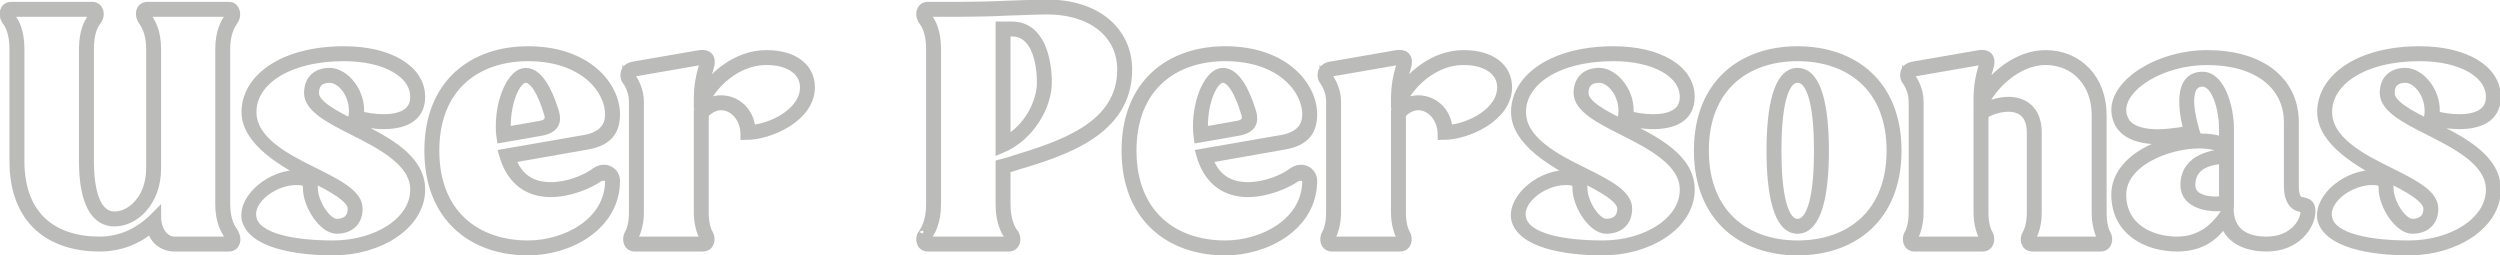<svg width="1214" height="124" viewBox="0 0 1214 124" fill="none" xmlns="http://www.w3.org/2000/svg">
<path d="M113.598 9.207L112.848 10.332C111.535 12.394 109.285 16.332 109.285 23.831V99.203C109.285 107.452 112.098 111.39 113.41 113.265L113.598 113.827C114.91 115.89 114.348 119.639 111.16 119.639H84.724C79.287 119.639 74.6 116.077 73.662 110.077C67.287 115.89 58.663 119.639 48.351 119.639C25.289 119.639 7.103 107.452 7.103 78.204V23.831C7.103 15.957 4.853 11.832 3.54 10.145C3.353 9.957 2.978 9.395 2.978 9.207C1.665 7.145 2.228 3.395 5.415 3.395H44.788C47.976 3.395 48.538 7.145 47.226 9.207L46.476 10.332C45.163 12.019 43.101 15.957 43.101 23.831V78.204C43.101 92.828 46.288 105.203 55.663 105.203C63.913 105.203 73.475 96.578 73.475 81.766V23.831C73.475 15.394 70.662 11.457 69.35 9.582L68.975 8.645L69.162 9.207C68.037 7.145 68.037 3.395 71.787 3.395H111.16C114.16 3.395 114.723 7.145 113.598 9.207ZM111.91 7.895L111.723 8.082C112.285 7.145 112.285 5.645 111.16 5.645H71.787C70.475 5.645 70.662 7.52 71.225 8.457L71.6 9.207L71.412 8.645C72.725 10.707 75.724 14.832 75.724 23.831V81.766C75.724 98.078 65.037 107.452 55.663 107.452C44.413 107.452 40.851 93.953 40.851 78.204V23.831C40.851 15.019 43.476 10.895 44.788 9.02L45.538 7.895L45.351 8.082C45.913 7.145 45.913 5.645 44.788 5.645H5.415C4.478 5.645 4.478 7.145 4.853 8.082L5.415 9.02C6.728 10.895 9.353 15.019 9.353 23.831V78.204C9.353 105.953 26.414 117.39 48.351 117.39C59.225 117.39 68.412 112.702 75.724 105.203C75.724 112.327 79.849 117.39 84.724 117.39H111.16C112.285 117.39 112.098 115.515 111.535 114.577L111.16 113.64L111.348 114.202C110.035 112.14 107.035 108.015 107.035 99.203V23.831C107.035 15.207 109.848 10.895 111.16 9.02L111.91 7.895Z" stroke="#BBBBB9" stroke-width="5"/>
<path d="M203.964 47.08C203.964 57.392 195.152 60.205 186.34 60.205C181.09 60.205 175.465 59.08 171.528 57.767C173.778 47.08 166.466 37.706 160.091 37.706C155.591 37.706 152.404 39.956 152.404 45.205C152.404 51.018 161.966 55.892 172.466 61.142C187.09 68.642 203.964 76.891 203.964 92.078C203.964 108.952 184.09 121.514 161.779 121.514C143.217 121.514 122.405 117.765 119.781 106.14C118.281 95.828 132.53 84.391 145.279 85.141C150.717 85.329 151.842 87.391 151.842 91.328C151.842 98.64 158.404 108.765 163.466 108.765C167.966 108.765 171.341 106.515 171.341 101.265C171.341 96.016 161.404 90.766 151.654 85.891C137.967 78.954 119.781 68.454 119.781 54.392C119.781 38.081 137.967 24.956 167.028 24.956C188.965 24.956 203.964 33.956 203.964 47.08ZM201.714 47.08C201.714 35.456 187.465 27.206 167.028 27.206C139.467 27.206 122.03 39.206 122.03 54.392C122.03 68.454 138.53 77.079 152.779 84.016C164.028 89.641 173.59 94.516 173.59 101.265C173.59 108.015 169.091 111.015 163.466 111.015C157.279 111.015 149.592 99.765 149.592 91.328C149.592 88.891 148.842 87.578 145.279 87.391C133.467 86.641 120.155 96.578 122.03 105.765C123.905 116.265 143.779 119.264 161.779 119.264C182.965 119.264 201.714 107.827 201.714 92.078C201.714 78.391 185.402 70.142 171.341 63.017C160.466 57.58 150.154 52.143 150.154 45.205C150.154 38.456 154.466 35.456 160.091 35.456C167.216 35.456 175.653 45.205 174.153 56.267C177.34 57.205 182.028 57.955 186.34 57.955C194.027 57.955 201.714 55.517 201.714 47.08Z" stroke="#BBBBB9" stroke-width="5"/>
<path d="M298.574 55.517C298.574 62.455 295.949 68.267 285.075 70.142L247.764 76.704C251.326 87.578 259.201 90.953 267.45 90.953C276.075 90.953 284.887 87.203 289.387 83.829C293.887 80.641 298.574 83.641 298.574 87.766C298.574 109.515 276.262 121.514 256.388 121.514C230.14 121.514 208.578 105.765 208.578 73.142C208.578 40.518 230.14 24.956 256.388 24.956C285.262 24.956 298.574 42.206 298.574 55.517ZM296.324 55.517C296.324 43.331 283.762 27.206 256.388 27.206C231.265 27.206 210.828 42.018 210.828 73.142C210.828 104.265 231.265 119.264 256.388 119.264C275.138 119.264 296.324 108.015 296.324 87.766C296.324 85.704 293.324 84.579 290.887 85.704C286.199 89.078 276.637 93.203 267.45 93.203C257.888 93.203 248.701 88.703 244.764 74.829L284.7 67.892C293.512 66.017 296.324 61.142 296.324 55.517ZM262.951 63.392C259.013 64.142 243.639 66.767 243.639 66.767C243.264 64.142 243.264 62.642 243.264 61.33C243.264 47.643 249.264 35.456 255.263 35.456C261.076 35.456 265.575 43.893 268.575 53.267C268.575 53.455 268.763 53.642 268.763 53.83C269.7 56.83 271.013 61.892 262.951 63.392ZM262.576 61.142C268.2 60.017 267.075 56.455 266.513 54.58C266.513 54.392 266.325 54.392 266.325 54.017C263.701 45.393 259.763 37.706 255.263 37.706C250.389 37.706 245.514 48.768 245.514 61.33C245.514 62.642 245.326 62.83 245.514 64.142L262.576 61.142Z" stroke="#BBBBB9" stroke-width="5"/>
<path d="M372.223 26.831C385.535 26.831 393.222 33.206 393.222 42.393C393.222 56.642 373.91 65.454 362.098 65.454C362.098 56.83 356.286 51.018 350.099 51.018C347.286 51.018 344.099 52.518 341.662 55.33V103.328C341.662 108.765 342.974 112.515 343.912 113.827C345.037 115.89 344.662 119.639 341.287 119.639H308.288C304.913 119.639 304.538 115.89 305.663 113.827C306.601 112.515 307.913 108.765 307.913 103.328V49.33C307.913 44.268 305.663 40.518 304.726 39.206V39.393C303.226 37.331 303.039 33.393 307.351 32.456L339.787 26.831C343.724 26.269 345.037 28.144 344.474 31.331L343.537 34.706C342.787 37.143 341.849 40.331 341.662 45.018C346.162 37.706 357.411 26.831 372.223 26.831ZM372.223 29.081C354.599 29.081 342.787 45.205 341.662 50.643L339.412 50.455V48.205C339.412 41.643 340.537 36.581 341.474 33.581L342.224 30.956C342.412 29.831 341.474 29.081 340.162 29.081L307.726 34.706C305.851 35.268 305.851 37.143 306.601 38.081C307.538 39.581 310.163 43.706 310.163 49.33V103.328C310.163 108.952 308.476 113.265 307.538 114.952C307.163 115.89 307.163 117.39 308.288 117.39H341.287C342.412 117.39 342.412 115.89 342.037 114.952C341.099 113.265 339.412 108.952 339.412 103.328V54.205C342.599 50.455 346.349 48.768 350.099 48.768C357.224 48.768 363.973 54.205 364.348 63.205C374.848 62.642 390.972 54.767 390.972 42.393C390.972 34.706 384.035 29.081 372.223 29.081Z" stroke="#BBBBB9" stroke-width="5"/>
<path d="M508.271 2.27C533.02 2.27 547.269 15.957 547.269 33.768C547.269 63.767 516.333 73.329 492.334 80.454L488.21 81.766V99.203C488.21 106.89 490.46 111.202 491.772 113.077C492.147 113.452 492.522 113.827 492.522 114.202C493.647 116.265 492.897 119.639 489.897 119.639H450.524C447.337 119.639 446.774 115.89 448.086 113.827L447.899 114.39C447.899 114.765 448.461 113.452 448.649 113.077C449.961 111.202 452.211 106.89 452.211 99.203V23.831C452.211 15.957 449.961 11.832 448.649 10.145C448.461 9.957 448.086 9.395 448.086 9.207C446.774 7.145 447.337 3.395 450.524 3.395H466.086C473.023 3.395 481.46 3.207 489.335 2.832C496.459 2.645 503.209 2.27 508.271 2.27ZM508.271 4.52C503.209 4.52 496.459 4.895 489.335 5.082C481.835 5.457 472.648 5.645 466.086 5.645H450.524C449.586 5.645 449.586 7.145 449.961 8.082L450.524 9.02C451.836 10.895 454.461 15.019 454.461 23.831V99.203C454.461 108.202 451.461 112.515 450.336 114.39L450.149 114.577C449.586 115.515 449.399 117.39 450.524 117.39H489.897C491.022 117.39 490.834 115.515 490.272 114.577C490.272 114.577 490.085 114.577 490.085 114.39C488.96 112.702 485.96 108.39 485.96 99.203V79.891L491.959 78.204H491.772C515.021 71.079 545.019 61.892 545.019 33.768C545.019 17.082 531.52 4.52 508.271 4.52ZM485.96 72.017V12.957H491.397C505.084 12.957 508.271 29.269 508.271 40.143C508.271 50.83 500.397 66.017 485.96 72.017ZM488.21 15.207V68.642C499.647 62.83 506.021 49.705 506.021 40.143C506.021 30.019 503.209 15.207 491.397 15.207H488.21Z" stroke="#BBBBB9" stroke-width="5"/>
<path d="M637.12 55.517C637.12 62.455 634.495 68.267 623.621 70.142L586.31 76.704C589.872 87.578 597.747 90.953 605.997 90.953C614.621 90.953 623.433 87.203 627.933 83.829C632.433 80.641 637.12 83.641 637.12 87.766C637.12 109.515 614.809 121.514 594.935 121.514C568.686 121.514 547.124 105.765 547.124 73.142C547.124 40.518 568.686 24.956 594.935 24.956C623.808 24.956 637.12 42.206 637.12 55.517ZM634.87 55.517C634.87 43.331 622.308 27.206 594.935 27.206C569.811 27.206 549.374 42.018 549.374 73.142C549.374 104.265 569.811 119.264 594.935 119.264C613.684 119.264 634.87 108.015 634.87 87.766C634.87 85.704 631.87 84.579 629.433 85.704C624.746 89.078 615.184 93.203 605.997 93.203C596.435 93.203 587.247 88.703 583.31 74.829L623.246 67.892C632.058 66.017 634.87 61.142 634.87 55.517ZM601.497 63.392C597.559 64.142 582.185 66.767 582.185 66.767C581.81 64.142 581.81 62.642 581.81 61.33C581.81 47.643 587.81 35.456 593.81 35.456C599.622 35.456 604.122 43.893 607.122 53.267C607.122 53.455 607.309 53.642 607.309 53.83C608.246 56.83 609.559 61.892 601.497 63.392ZM601.122 61.142C606.747 60.017 605.622 56.455 605.059 54.58C605.059 54.392 604.872 54.392 604.872 54.017C602.247 45.393 598.309 37.706 593.81 37.706C588.935 37.706 584.06 48.768 584.06 61.33C584.06 62.642 583.873 62.83 584.06 64.142L601.122 61.142Z" stroke="#BBBBB9" stroke-width="5"/>
<path d="M710.769 26.831C724.081 26.831 731.768 33.206 731.768 42.393C731.768 56.642 712.457 65.454 700.645 65.454C700.645 56.83 694.832 51.018 688.645 51.018C685.833 51.018 682.645 52.518 680.208 55.33V103.328C680.208 108.765 681.52 112.515 682.458 113.827C683.583 115.89 683.208 119.639 679.833 119.639H646.835C643.46 119.639 643.085 115.89 644.21 113.827C645.147 112.515 646.46 108.765 646.46 103.328V49.33C646.46 44.268 644.21 40.518 643.272 39.206V39.393C641.772 37.331 641.585 33.393 645.897 32.456L678.333 26.831C682.27 26.269 683.583 28.144 683.02 31.331L682.083 34.706C681.333 37.143 680.395 40.331 680.208 45.018C684.708 37.706 695.957 26.831 710.769 26.831ZM710.769 29.081C693.145 29.081 681.333 45.205 680.208 50.643L677.958 50.455V48.205C677.958 41.643 679.083 36.581 680.021 33.581L680.77 30.956C680.958 29.831 680.021 29.081 678.708 29.081L646.272 34.706C644.397 35.268 644.397 37.143 645.147 38.081C646.085 39.581 648.709 43.706 648.709 49.33V103.328C648.709 108.952 647.022 113.265 646.085 114.952C645.71 115.89 645.71 117.39 646.835 117.39H679.833C680.958 117.39 680.958 115.89 680.583 114.952C679.646 113.265 677.958 108.952 677.958 103.328V54.205C681.145 50.455 684.895 48.768 688.645 48.768C695.77 48.768 702.519 54.205 702.894 63.205C713.394 62.642 729.518 54.767 729.518 42.393C729.518 34.706 722.581 29.081 710.769 29.081Z" stroke="#BBBBB9" stroke-width="5"/>
<path d="M820.451 47.08C820.451 57.392 811.639 60.205 802.827 60.205C797.578 60.205 791.953 59.08 788.015 57.767C790.265 47.08 782.953 37.706 776.578 37.706C772.079 37.706 768.891 39.956 768.891 45.205C768.891 51.018 778.453 55.892 788.953 61.142C803.577 68.642 820.451 76.891 820.451 92.078C820.451 108.952 800.577 121.514 778.266 121.514C759.704 121.514 738.893 117.765 736.268 106.14C734.768 95.828 749.017 84.391 761.767 85.141C767.204 85.329 768.329 87.391 768.329 91.328C768.329 98.64 774.891 108.765 779.953 108.765C784.453 108.765 787.828 106.515 787.828 101.265C787.828 96.016 777.891 90.766 768.141 85.891C754.455 78.954 736.268 68.454 736.268 54.392C736.268 38.081 754.455 24.956 783.516 24.956C805.452 24.956 820.451 33.956 820.451 47.08ZM818.202 47.08C818.202 35.456 803.952 27.206 783.516 27.206C755.954 27.206 738.518 39.206 738.518 54.392C738.518 68.454 755.017 77.079 769.266 84.016C780.516 89.641 790.078 94.516 790.078 101.265C790.078 108.015 785.578 111.015 779.953 111.015C773.766 111.015 766.079 99.765 766.079 91.328C766.079 88.891 765.329 87.578 761.767 87.391C749.955 86.641 736.643 96.578 738.518 105.765C740.393 116.265 760.267 119.264 778.266 119.264C799.452 119.264 818.202 107.827 818.202 92.078C818.202 78.391 801.89 70.142 787.828 63.017C776.954 57.58 766.641 52.143 766.641 45.205C766.641 38.456 770.954 35.456 776.578 35.456C783.703 35.456 792.14 45.205 790.64 56.267C793.828 57.205 798.515 57.955 802.827 57.955C810.514 57.955 818.202 55.517 818.202 47.08Z" stroke="#BBBBB9" stroke-width="5"/>
<path d="M872.876 24.956C899.312 24.956 920.874 40.518 920.874 73.142C920.874 105.765 899.312 121.514 872.876 121.514C846.627 121.514 825.065 105.765 825.065 73.142C825.065 40.518 846.627 24.956 872.876 24.956ZM872.876 27.206C847.752 27.206 827.315 42.018 827.315 73.142C827.315 104.265 847.752 119.264 872.876 119.264C898.187 119.264 918.624 104.265 918.624 73.142C918.624 42.018 898.187 27.206 872.876 27.206ZM872.876 108.765C880.75 108.765 883.375 92.828 883.375 73.142C883.375 53.642 880.75 37.706 872.876 37.706C865.189 37.706 862.564 53.455 862.564 73.142C862.564 92.828 865.189 108.765 872.876 108.765ZM872.876 111.015C863.689 111.015 860.314 93.953 860.314 73.142C860.314 52.33 863.689 35.456 872.876 35.456C882.25 35.456 885.625 52.518 885.625 73.142C885.625 93.953 882.25 111.015 872.876 111.015Z" stroke="#BBBBB9" stroke-width="5"/>
<path d="M1022.53 113.827C1023.84 115.89 1023.28 119.639 1020.09 119.639H987.092C983.529 119.639 983.154 115.89 984.467 113.827C985.217 112.702 986.717 108.952 986.717 103.328V64.329C986.717 54.955 981.279 51.768 975.28 51.768C970.967 51.768 966.468 53.267 963.093 55.33V103.328C963.093 108.765 964.405 112.515 965.343 113.827C966.468 115.89 966.093 119.639 962.718 119.639H929.719C926.344 119.639 925.969 115.89 927.094 113.827C928.032 112.515 929.344 108.765 929.344 103.328V49.33C929.344 44.268 927.094 40.518 926.157 39.206V39.393C924.657 37.331 924.47 33.393 928.782 32.456L961.218 26.831C965.155 26.269 966.468 28.144 965.905 31.331L964.968 34.706C964.218 37.143 963.28 40.518 963.093 45.393C968.53 36.768 980.154 26.831 993.279 26.831C1009.03 26.831 1020.47 38.643 1020.47 55.892V103.328C1020.47 108.952 1021.78 112.702 1022.53 113.827ZM1020.65 114.952C1019.9 113.452 1018.22 109.327 1018.22 103.328V55.892C1018.22 40.143 1007.9 29.081 993.279 29.081C979.03 29.081 966.28 42.206 962.905 51.018L960.843 50.643V48.205C960.843 41.643 961.968 36.581 962.905 33.581L963.655 30.956C963.843 29.831 962.905 29.081 961.593 29.081L929.157 34.706C927.282 35.268 927.282 37.143 928.032 38.081C928.969 39.581 931.594 43.706 931.594 49.33V103.328C931.594 108.952 929.907 113.265 928.969 114.952C928.594 115.89 928.594 117.39 929.719 117.39H962.718C963.843 117.39 963.843 115.89 963.468 114.952C962.53 113.265 960.843 108.952 960.843 103.328V54.205C964.968 51.393 970.405 49.518 975.28 49.518C982.404 49.518 988.967 53.455 988.967 64.329V103.328C988.967 109.515 987.092 113.64 986.342 114.952C985.779 115.89 985.779 117.39 987.092 117.39H1020.09C1021.22 117.39 1021.22 115.89 1020.65 114.952Z" stroke="#BBBBB9" stroke-width="5"/>
<path d="M1117.19 98.078H1117.37C1121.12 98.828 1121.87 99.578 1121.87 102.953C1121.69 109.14 1115.12 119.639 1100.69 119.639C1090.38 119.639 1082.13 115.515 1080.25 106.89C1075.94 113.64 1069.56 119.639 1057.19 119.639C1042.94 119.639 1027.75 112.14 1027.75 94.516C1027.75 77.266 1050.82 67.329 1068.25 67.329C1072.94 67.329 1076.69 67.892 1080.06 69.392V62.455C1080.06 53.455 1076.69 39.581 1069.56 39.581C1064.5 39.581 1063 44.08 1063 49.143C1063 55.892 1066 65.079 1066 65.079C1066 65.079 1056.25 67.517 1047.82 67.517C1040.69 67.517 1033.57 65.829 1030 60.767C1028.5 58.517 1027.75 55.705 1027.75 53.455C1027.75 40.143 1048.75 26.831 1071.81 26.831C1097.31 26.831 1113.81 39.206 1113.81 59.455V90.578C1113.81 95.453 1115.31 97.89 1117.19 98.078ZM1117 100.328C1114 99.953 1111.56 96.578 1111.56 90.578V59.455C1111.56 40.706 1095.81 29.081 1071.81 29.081C1049.88 29.081 1030 41.268 1030 53.455C1030 55.517 1030.57 57.58 1031.88 59.642C1034.88 63.955 1041.44 65.267 1047.82 65.267C1054.38 65.267 1063 63.58 1063 63.58C1062.25 61.142 1060.75 55.142 1060.75 49.143C1060.75 42.956 1062.63 37.331 1069.56 37.331C1078.19 37.331 1082.31 52.705 1082.31 62.455V72.954C1078 70.704 1073.13 69.579 1068.25 69.579C1051.94 69.579 1030 78.766 1030 94.516C1030 110.64 1044.07 117.39 1057.19 117.39C1069.75 117.39 1077.44 109.515 1082.13 101.265C1082.31 113.077 1090.19 117.39 1100.69 117.39C1113.62 117.39 1119.44 108.39 1119.62 102.953C1119.62 101.078 1119.25 100.89 1117 100.328ZM1082.31 99.203C1079.13 100.89 1061.31 101.265 1061.31 89.828C1061.31 76.891 1075.38 74.829 1082.31 74.829V99.203ZM1080.06 97.516V77.079C1074.06 77.266 1063.56 79.141 1063.56 89.828C1063.56 99.015 1077.44 98.265 1080.06 97.516Z" stroke="#BBBBB9" stroke-width="5"/>
<path d="M1211.91 47.08C1211.91 57.392 1203.1 60.205 1194.29 60.205C1189.04 60.205 1183.41 59.08 1179.48 57.767C1181.73 47.08 1174.41 37.706 1168.04 37.706C1163.54 37.706 1160.35 39.956 1160.35 45.205C1160.35 51.018 1169.91 55.892 1180.41 61.142C1195.04 68.642 1211.91 76.891 1211.91 92.078C1211.91 108.952 1192.04 121.514 1169.73 121.514C1151.17 121.514 1130.35 117.765 1127.73 106.14C1126.23 95.828 1140.48 84.391 1153.23 85.141C1158.67 85.329 1159.79 87.391 1159.79 91.328C1159.79 98.64 1166.35 108.765 1171.41 108.765C1175.91 108.765 1179.29 106.515 1179.29 101.265C1179.29 96.016 1169.35 90.766 1159.6 85.891C1145.92 78.954 1127.73 68.454 1127.73 54.392C1127.73 38.081 1145.92 24.956 1174.98 24.956C1196.91 24.956 1211.91 33.956 1211.91 47.08ZM1209.66 47.08C1209.66 35.456 1195.41 27.206 1174.98 27.206C1147.42 27.206 1129.98 39.206 1129.98 54.392C1129.98 68.454 1146.48 77.079 1160.73 84.016C1171.98 89.641 1181.54 94.516 1181.54 101.265C1181.54 108.015 1177.04 111.015 1171.41 111.015C1165.23 111.015 1157.54 99.765 1157.54 91.328C1157.54 88.891 1156.79 87.578 1153.23 87.391C1141.42 86.641 1128.1 96.578 1129.98 105.765C1131.85 116.265 1151.73 119.264 1169.73 119.264C1190.91 119.264 1209.66 107.827 1209.66 92.078C1209.66 78.391 1193.35 70.142 1179.29 63.017C1168.41 57.58 1158.1 52.143 1158.1 45.205C1158.1 38.456 1162.41 35.456 1168.04 35.456C1175.16 35.456 1183.6 45.205 1182.1 56.267C1185.29 57.205 1189.98 57.955 1194.29 57.955C1201.98 57.955 1209.66 55.517 1209.66 47.08Z" stroke="#BBBBB9" stroke-width="5"/>
</svg>
